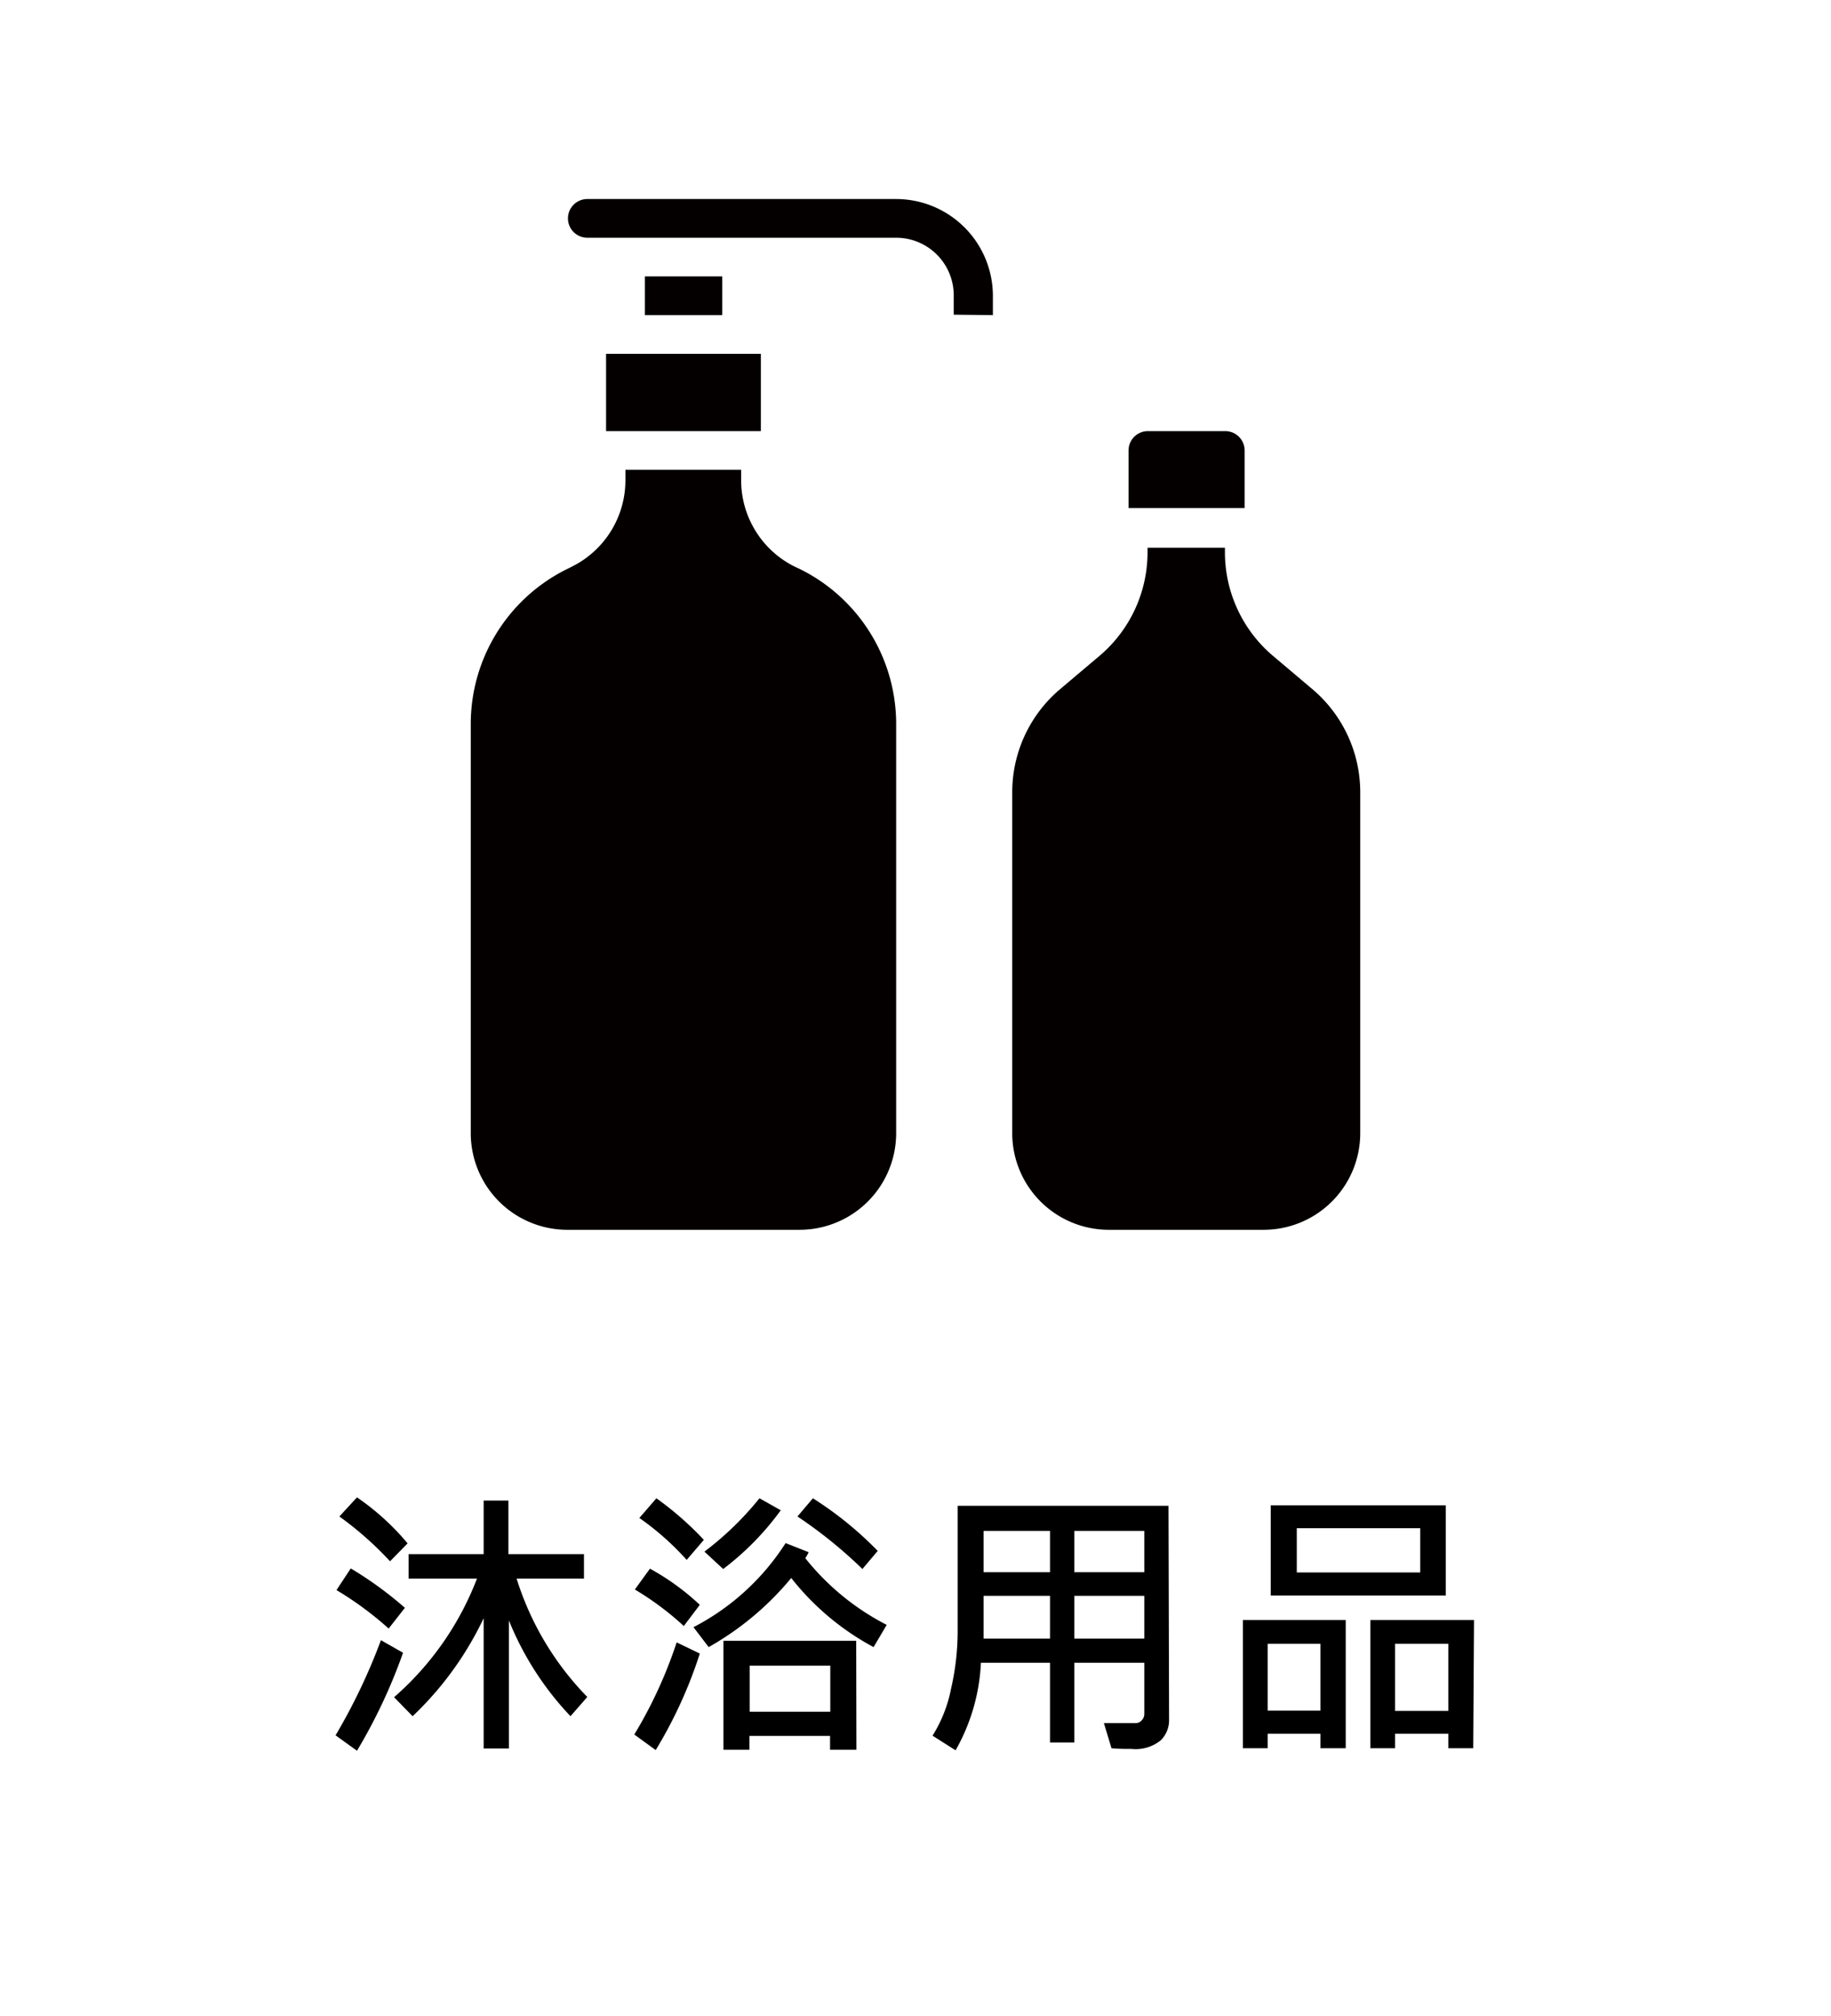 <svg id="圖層_1" data-name="圖層 1" xmlns="http://www.w3.org/2000/svg" viewBox="0 0 159 175"><defs><style>.cls-1{fill:#040000;}</style></defs><title>工作區域 19</title><path d="M35,143.49A47.23,47.23,0,0,1,31,152l-1.86-1.34a51.6,51.6,0,0,0,3.94-8.26Zm.16-3.9-1.41,1.8a29,29,0,0,0-4.53-3.34l1.24-1.88A31.8,31.8,0,0,1,35.16,139.59Zm.24-5.6-1.53,1.56a29.12,29.12,0,0,0-4.4-3.89L31,130A21.65,21.65,0,0,1,35.4,134ZM51,147.33,49.54,149a26.46,26.46,0,0,1-5.35-8.32V151.8H42V140.49A28.56,28.56,0,0,1,35.83,149l-1.61-1.65a26,26,0,0,0,7.2-10.3H35.48v-2.12H42v-4.65h2.15v4.65h6.56v2.12H44.86A25.62,25.62,0,0,0,51,147.33Z"/><path d="M60.77,143.56a39.05,39.05,0,0,1-3.83,8.38l-1.86-1.35a39,39,0,0,0,3.68-8Zm0-4.23-1.39,1.84A25.58,25.58,0,0,0,55.13,138l1.31-1.81A21.26,21.26,0,0,1,60.77,139.33Zm.35-5.64-1.49,1.74a23.76,23.76,0,0,0-4.11-3.64L57,130.08A27.46,27.46,0,0,1,61.12,133.69ZM77,141.07,75.86,143a22.75,22.75,0,0,1-7.15-6,25.58,25.58,0,0,1-7.17,6l-1.32-1.73a20.87,20.87,0,0,0,8-7.3l2,.79a3.27,3.27,0,0,1-.29.52A21.7,21.7,0,0,0,77,141.07Zm-9.2-9.95a24.31,24.31,0,0,1-5,5.1l-1.63-1.51a26.9,26.9,0,0,0,4.78-4.63Zm6.57,20.79H72.08v-1.2h-7v1.2H62.82v-9.46H74.35Zm-2.27-3.3v-4h-7v4Zm4.15-14-1.36,1.61a39.8,39.8,0,0,0-5.64-4.56l1.34-1.58A30.74,30.74,0,0,1,76.23,134.66Z"/><path d="M101.52,149.34a2.44,2.44,0,0,1-.72,1.75,3.47,3.47,0,0,1-2.55.75c-.55,0-1.13,0-1.73-.06l-.66-2.18,2.77,0a.7.7,0,0,0,.52-.25.76.76,0,0,0,.22-.54v-4.45H93.29v6.92H91.18v-6.92h-6a16.89,16.89,0,0,1-2.2,7.6l-2-1.27a12,12,0,0,0,1.61-4.09,22.31,22.31,0,0,0,.57-4.87v-11h18.31ZM91.18,136.5v-3.59H85.41v3.59Zm0,5.76v-3.71H85.41v3.71Zm8.19-5.76v-3.59H93.29v3.59Zm0,5.76v-3.71H93.29v3.71Z"/><path d="M116.86,151.78h-2.2v-1.26h-4.58v1.26h-2.15V140.65h8.93Zm-2.2-3.26v-5.81h-4.58v5.81Zm10.89-10h-15.2v-7.83h15.2Zm-2.22-2v-3.84H112.61v3.84Zm4.6,15.26h-2.16v-1.26h-4.63v1.26H119V140.65h9Zm-2.16-3.24v-5.83h-4.63v5.83Z"/><path class="cls-1" d="M118.12,68.8a11.72,11.72,0,0,0-4.1-8.92l-3.55-3a11.79,11.79,0,0,1-4.1-8.93v-.4H99.65v.4a11.78,11.78,0,0,1-4.1,8.93l-3.55,3a11.72,11.72,0,0,0-4.1,8.92V98.38a8.39,8.39,0,0,0,8.39,8.39h13.44a8.39,8.39,0,0,0,8.39-8.39Z"/><path class="cls-1" d="M106.37,37.43H99.65A1.68,1.68,0,0,0,98,39.11v5h10.08v-5A1.68,1.68,0,0,0,106.37,37.43Z"/><path class="cls-1" d="M86.22,27.36V25.68a8.41,8.41,0,0,0-8.4-8.4H51a1.68,1.68,0,1,0,0,3.36H77.82a5,5,0,0,1,5,5v1.68Z"/><path class="cls-1" d="M52.63,30.72H66.07v6.71H52.63Z"/><path class="cls-1" d="M56,24h6.72v3.36H56Z"/><path class="cls-1" d="M77.82,62.92a15,15,0,0,0-8.35-13.51L69,49.19a8.37,8.37,0,0,1-4.64-7.51v-.89H54.31v.89a8.37,8.37,0,0,1-4.64,7.51l-.44.22a15,15,0,0,0-8.35,13.51V98.38a8.39,8.39,0,0,0,8.39,8.39H69.43a8.39,8.39,0,0,0,8.39-8.39Z"/></svg>